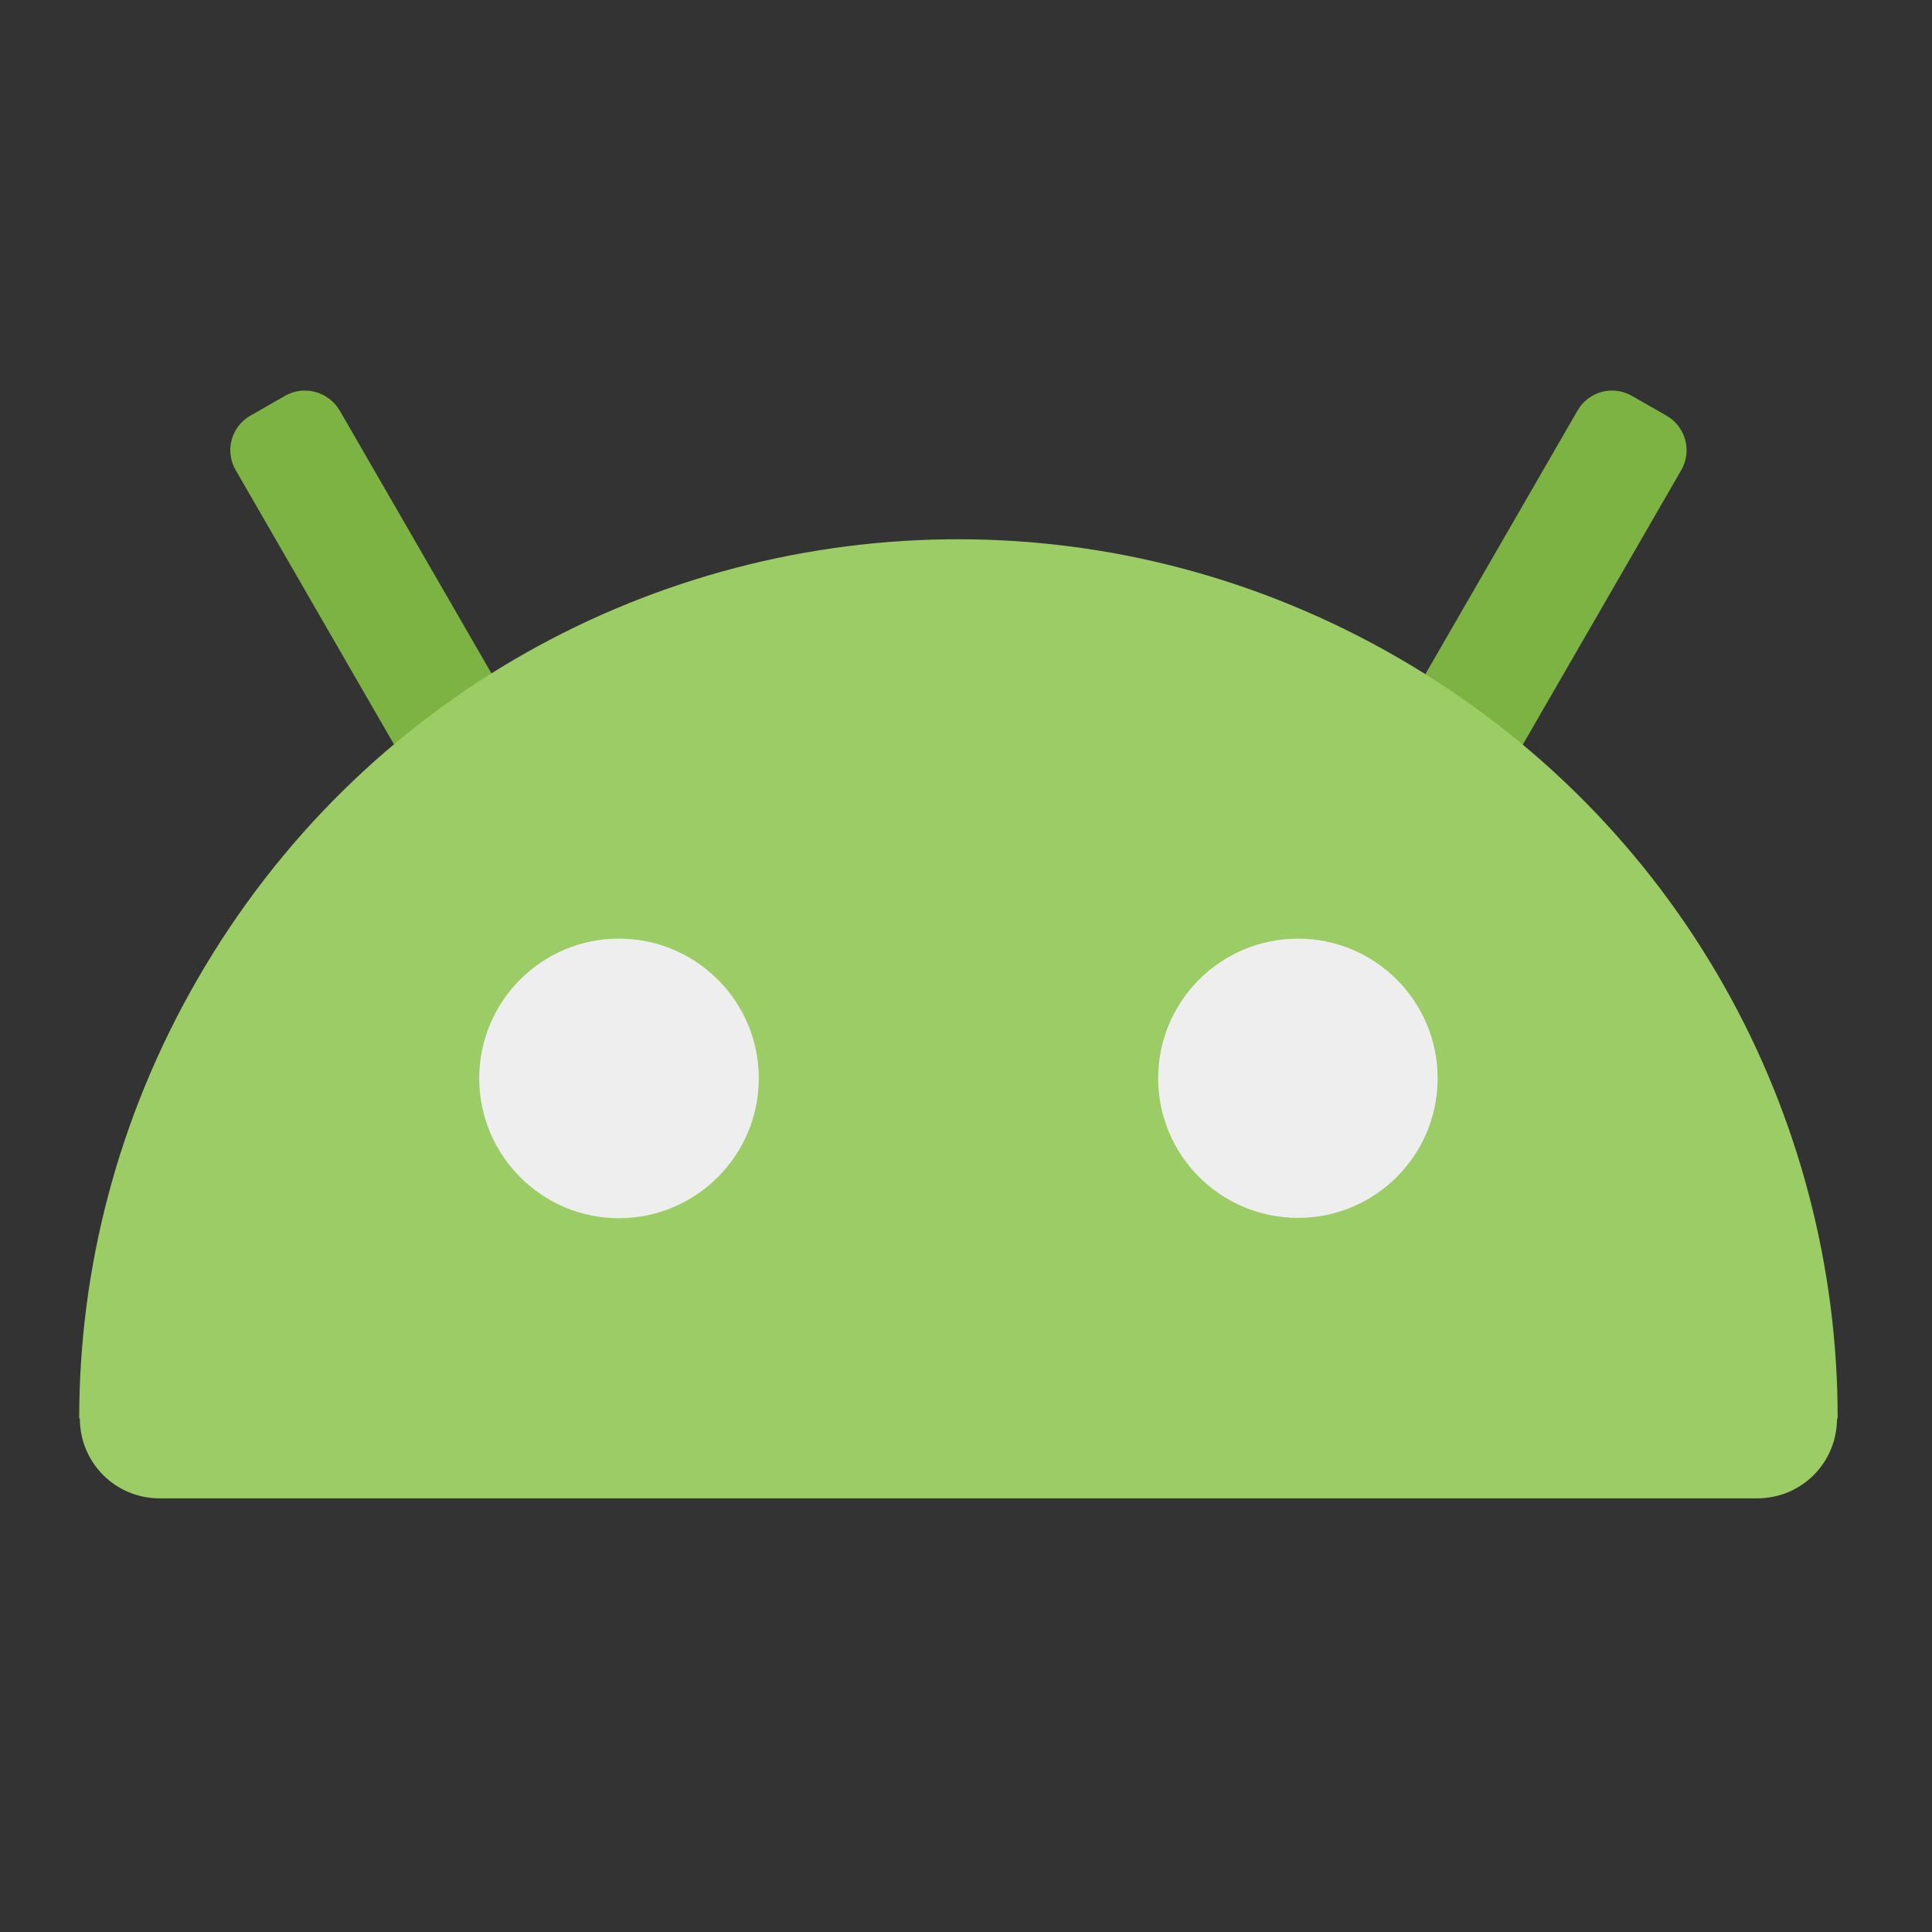 
<svg xmlns="http://www.w3.org/2000/svg" xmlns:xlink="http://www.w3.org/1999/xlink" width="24px" height="24px" viewBox="0 0 24 24" version="1.1">
<rect x="0" y="0" width="24" height="24" fill="#333333" stroke="none"/>
<g id="surface1">
<path style=" stroke:none;fill-rule:nonzero;fill:rgb(48.627%,70.196%,25.882%);fill-opacity:1;" d="M 3.109 5.164 L 3.539 4.918 C 3.777 4.781 4.078 4.863 4.219 5.098 L 8.188 11.973 C 8.324 12.211 8.242 12.512 8.004 12.648 L 7.574 12.898 C 7.336 13.035 7.035 12.953 6.898 12.719 L 2.93 5.844 C 2.789 5.605 2.871 5.301 3.109 5.164 Z M 3.109 5.164 "/>
<path style=" stroke:none;fill-rule:nonzero;fill:rgb(48.627%,70.196%,25.882%);fill-opacity:1;" d="M 20.703 5.164 L 20.273 4.918 C 20.035 4.781 19.734 4.863 19.598 5.098 L 15.629 11.973 C 15.488 12.211 15.57 12.512 15.809 12.648 L 16.238 12.898 C 16.477 13.035 16.777 12.953 16.914 12.719 L 20.883 5.844 C 21.023 5.605 20.941 5.301 20.703 5.164 Z M 20.703 5.164 "/>
<path style=" stroke:none;fill-rule:nonzero;fill:rgb(61.176%,80%,39.608%);fill-opacity:1;" d="M 11.93 6.699 C 8.152 6.688 4.484 8.645 2.453 12.164 C 1.457 13.891 0.984 15.77 0.984 17.621 L 0.992 17.621 C 0.992 18.172 1.434 18.613 1.984 18.613 L 21.828 18.613 C 22.379 18.613 22.82 18.172 22.82 17.621 L 22.828 17.621 C 22.832 13.852 20.875 10.195 17.363 8.168 C 15.645 7.176 13.773 6.703 11.93 6.699 Z M 11.93 6.699 "/>
<path style=" stroke:none;fill-rule:nonzero;fill:rgb(93.333%,93.333%,93.333%);fill-opacity:1;" d="M 7.688 11.66 C 8.648 11.66 9.426 12.438 9.426 13.395 C 9.426 14.352 8.648 15.133 7.688 15.133 C 6.73 15.133 5.953 14.352 5.953 13.395 C 5.953 12.438 6.73 11.66 7.688 11.66 Z M 7.688 11.66 "/>
<path style=" stroke:none;fill-rule:nonzero;fill:rgb(93.333%,93.333%,93.333%);fill-opacity:1;" d="M 16.125 11.66 C 17.082 11.66 17.859 12.438 17.859 13.395 C 17.859 14.352 17.082 15.129 16.125 15.129 C 15.164 15.129 14.387 14.352 14.387 13.395 C 14.387 12.438 15.164 11.66 16.125 11.66 Z M 16.125 11.66 "/>
</g>
</svg>
